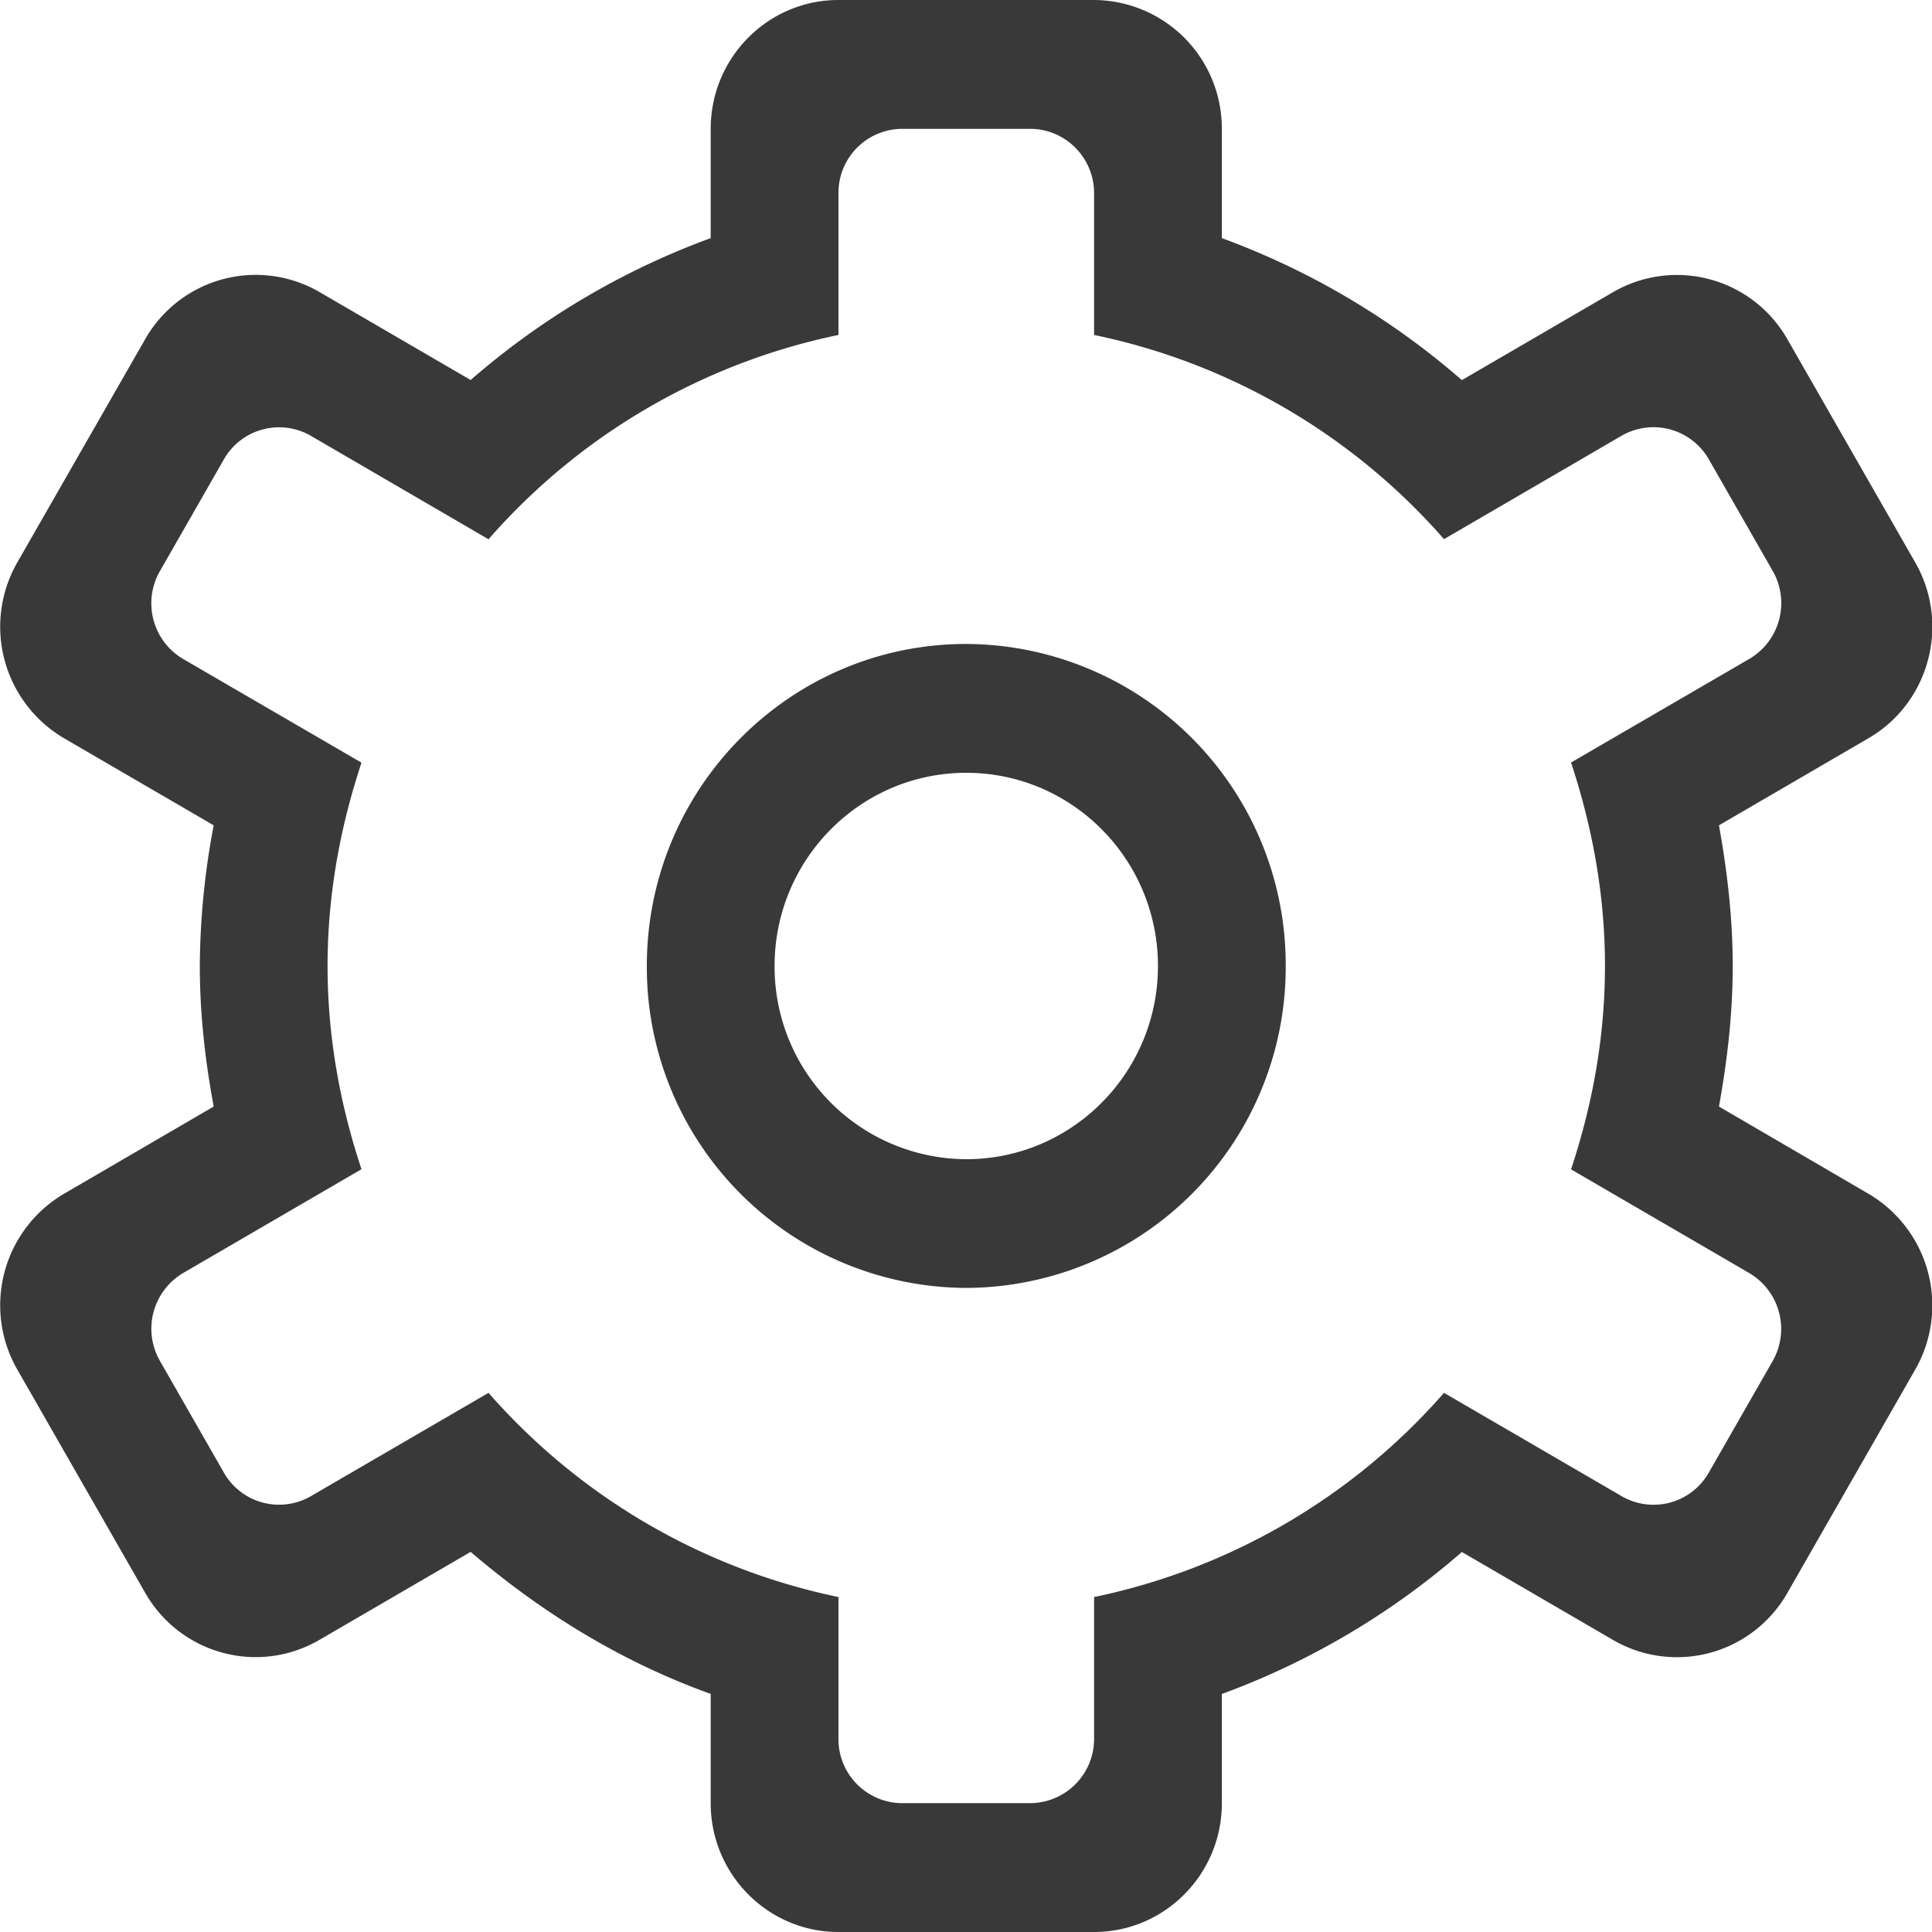 <?xml version="1.0" standalone="no"?><!DOCTYPE svg PUBLIC "-//W3C//DTD SVG 1.1//EN" "http://www.w3.org/Graphics/SVG/1.1/DTD/svg11.dtd"><svg t="1685349246068" class="icon" viewBox="0 0 1024 1024" version="1.1" xmlns="http://www.w3.org/2000/svg" p-id="3029" width="16" height="16" xmlns:xlink="http://www.w3.org/1999/xlink"><path d="M990.319 632.704l-79.232-46.208c4.352-24.192 7.296-48.96 7.296-74.496 0-25.536-2.944-50.304-7.296-74.56l79.232-46.144c32.384-18.816 43.456-60.608 24.768-93.248L947.375 179.84a67.392 67.392 0 0 0-92.48-24.96l-80.064 46.592a407.168 407.168 0 0 0-127.232-75.264v-57.92A68.096 68.096 0 0 0 579.887 0H444.399c-37.376 0-67.712 30.592-67.712 68.288v57.92a406.976 406.976 0 0 0-127.232 75.2l-80.064-46.592A67.392 67.392 0 0 0 76.911 179.84L9.199 298.048a68.544 68.544 0 0 0 24.768 93.248l79.296 46.144A408.96 408.96 0 0 0 105.903 512c0 25.536 2.88 50.304 7.36 74.496l-79.296 46.208a68.544 68.544 0 0 0-24.768 93.248L76.911 844.16c18.688 32.704 60.096 43.84 92.48 24.96l80.064-46.592c37.44 32.064 80 58.368 127.232 75.264v57.92c0 37.696 30.336 68.288 67.712 68.288h135.488c37.376 0 67.712-30.592 67.712-68.224v-57.92a407.168 407.168 0 0 0 127.232-75.264l80.064 46.592a67.328 67.328 0 0 0 92.48-24.96l67.712-118.272a68.608 68.608 0 0 0-24.768-93.248z m-50.752 88.64l-33.856 59.136a33.664 33.664 0 0 1-46.272 12.48l-94.08-54.72a337.536 337.536 0 0 1-185.472 108.224V921.6a34.048 34.048 0 0 1-33.92 34.112H478.255a33.92 33.92 0 0 1-33.856-34.112v-75.136a337.728 337.728 0 0 1-185.472-108.224l-94.08 54.72a33.664 33.664 0 0 1-46.208-12.48l-33.856-59.136a34.304 34.304 0 0 1 12.352-46.656l94.464-54.976C180.335 585.856 173.615 549.76 173.615 512s6.72-73.792 17.984-107.776l-94.464-54.912a34.24 34.24 0 0 1-12.352-46.656l33.856-59.136a33.664 33.664 0 0 1 46.208-12.48l94.08 54.784a337.088 337.088 0 0 1 185.472-108.288V102.4a33.92 33.92 0 0 1 33.856-34.112h67.712c18.688 0 33.92 15.232 33.92 34.112v75.136a337.344 337.344 0 0 1 185.472 108.224l94.08-54.784a33.792 33.792 0 0 1 46.272 12.48l33.856 59.136a34.304 34.304 0 0 1-12.416 46.656l-94.464 54.912c11.264 34.048 17.984 70.08 17.984 107.84s-6.72 73.856-17.984 107.776l94.464 54.976a34.368 34.368 0 0 1 12.416 46.592zM512.111 341.312C418.671 341.312 342.831 417.728 342.831 512A169.984 169.984 0 0 0 512.111 682.624 169.984 169.984 0 0 0 681.455 512 170.048 170.048 0 0 0 512.111 341.312zM512.111 614.4A102.016 102.016 0 0 1 410.543 512c0-56.512 45.504-102.4 101.568-102.4 56.128 0 101.632 45.888 101.632 102.4 0 56.576-45.568 102.4-101.632 102.4z" fill="#393939" p-id="3030"></path></svg>